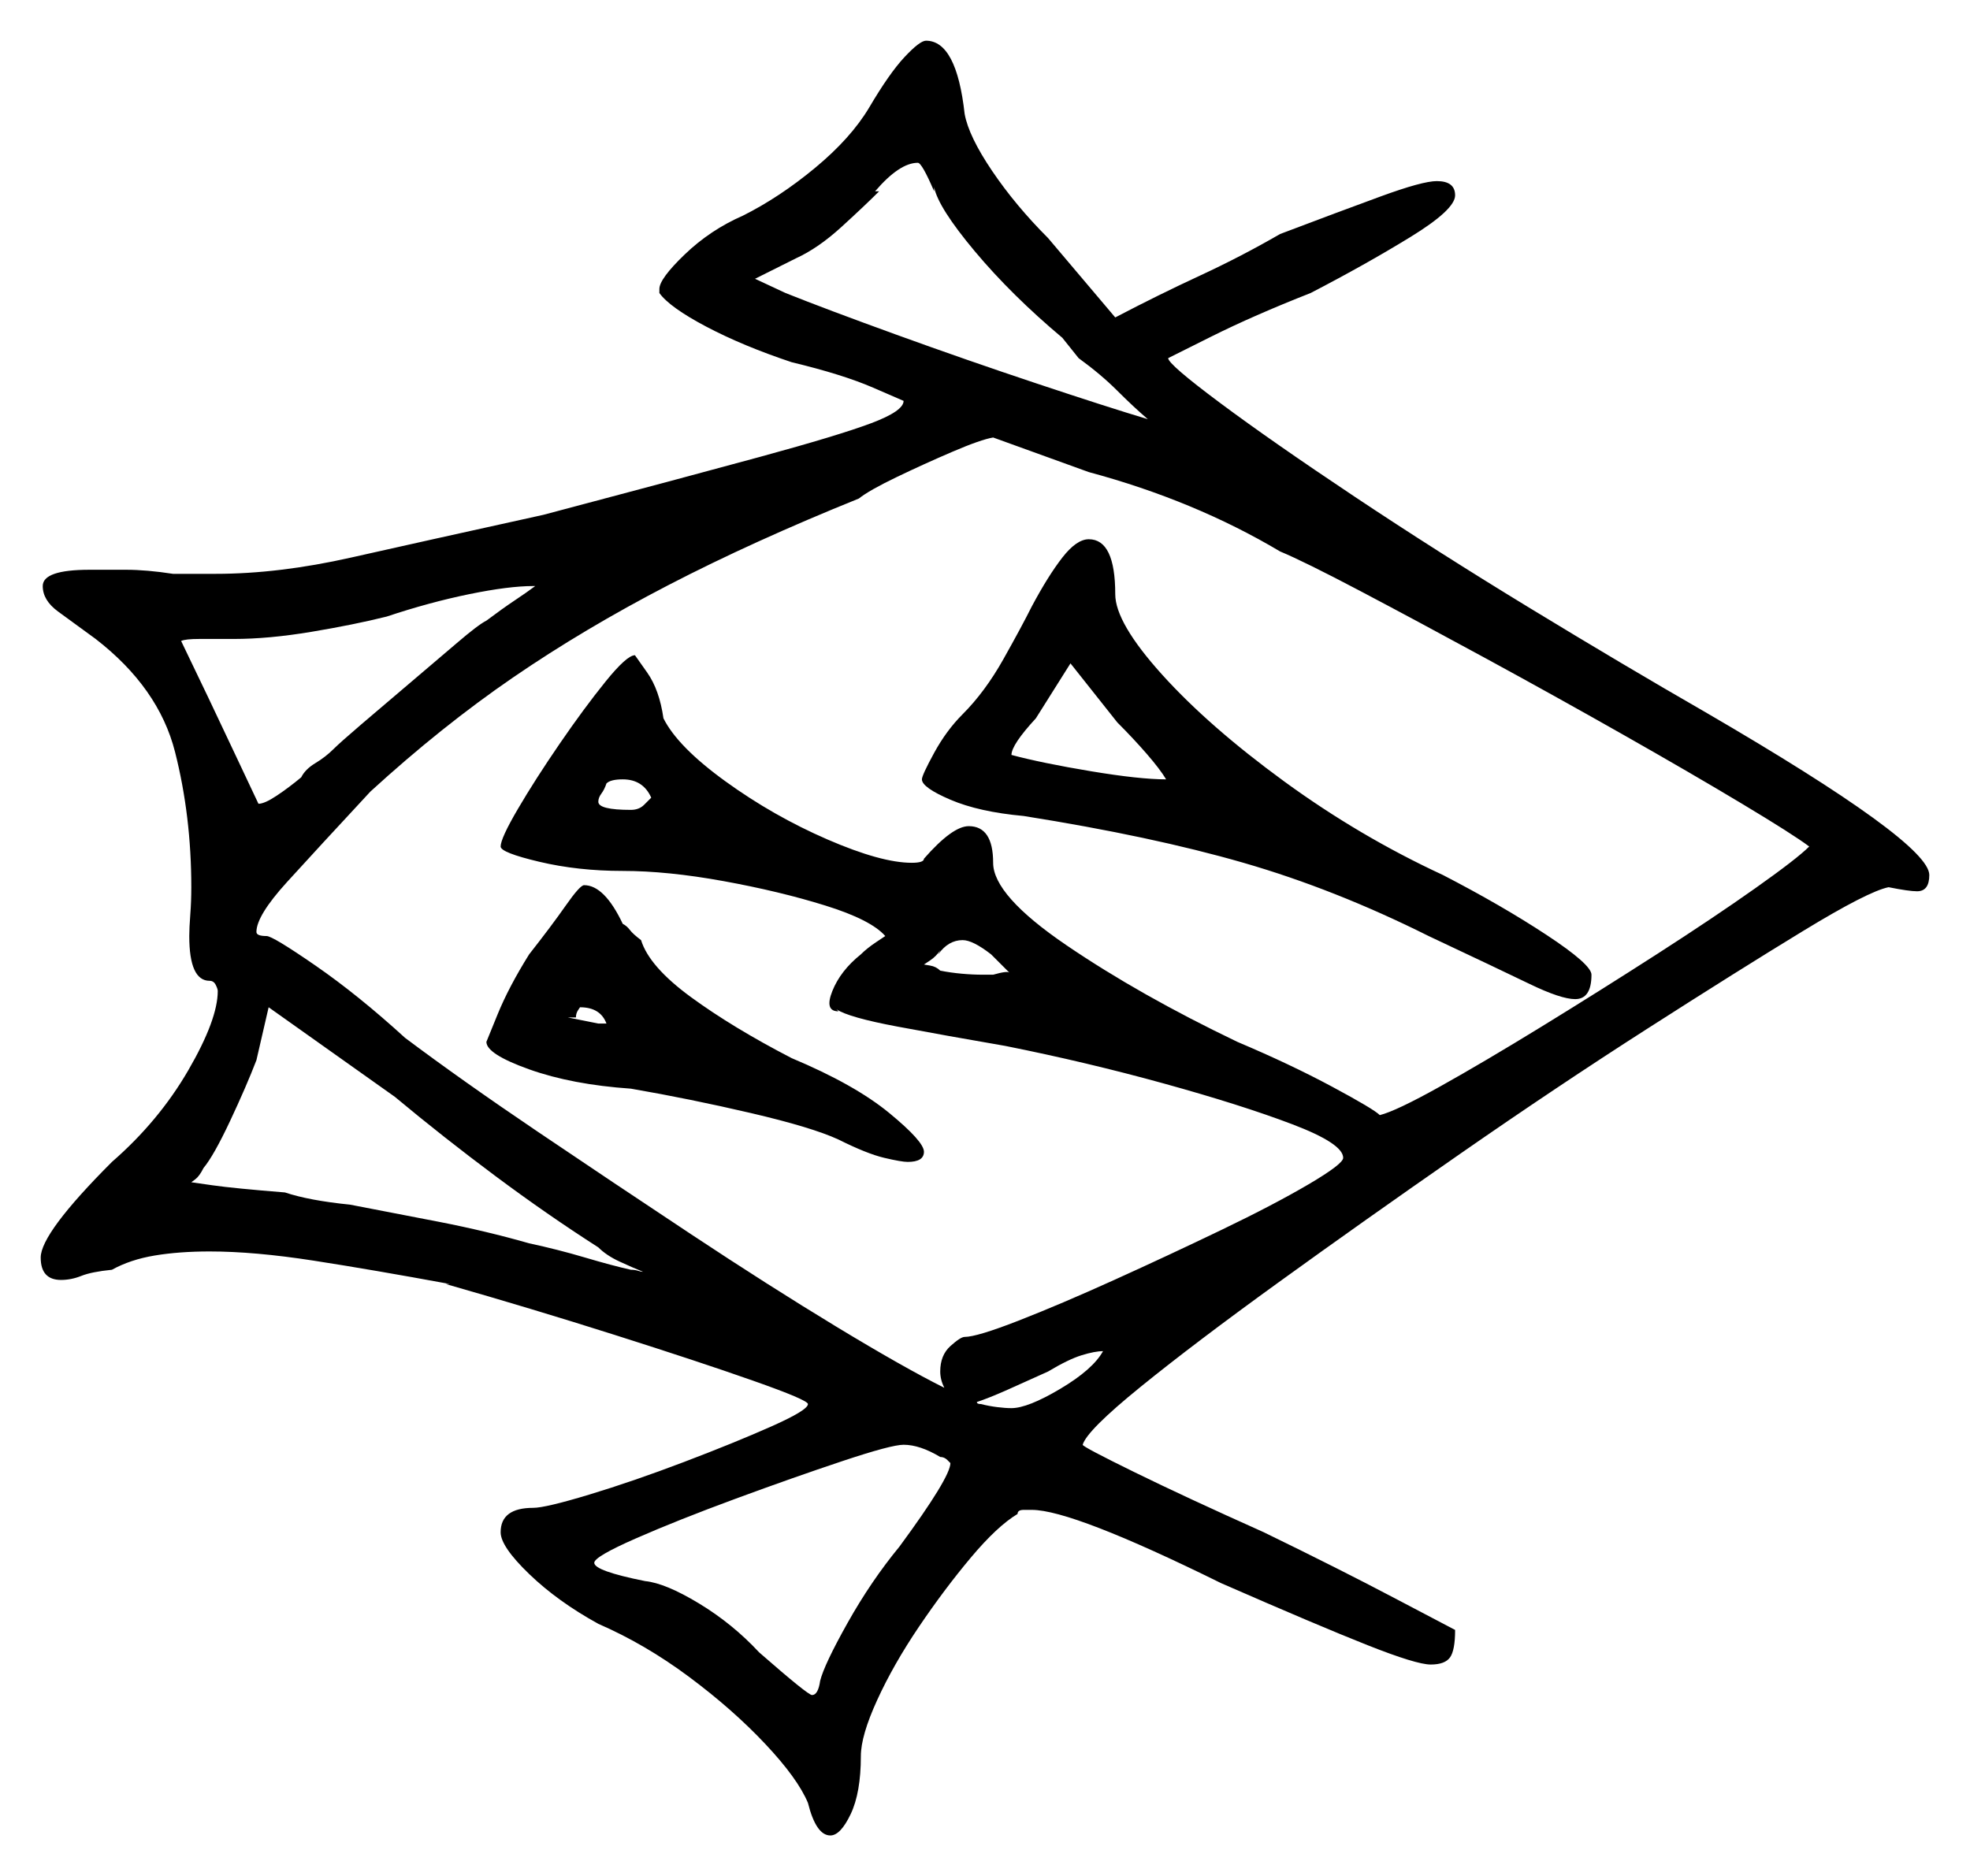 <svg xmlns="http://www.w3.org/2000/svg" width="484.0" height="461.0" viewBox="0 0 484.0 461.0"><path d="M147.0 306.5Q134.5 298.5 121.75 289.0Q109.0 279.5 97.0 269.5L66.0 247.5L63.0 260.5Q60.5 267.0 56.5 275.5Q52.5 284.0 50.0 287.0Q49.0 289.0 48.0 289.75Q47.0 290.5 47.0 290.5Q47.0 290.5 52.25 291.25Q57.5 292.0 70.0 293.0Q76.0 295.0 86.0 296.0Q96.5 298.0 108.0 300.25Q119.5 302.5 130.0 305.5Q137.0 307.0 143.75 309.0Q150.5 311.0 155.0 312.0Q156.0 312.0 156.75 312.25Q157.5 312.5 158.0 312.5Q155.5 311.5 152.25 310.0Q149.0 308.5 147.0 306.5ZM149.0 251.5Q147.5 247.5 142.5 247.5Q142.5 247.5 142.0 248.25Q141.5 249.0 141.5 250.0H139.5L147.0 251.5ZM240.0 344.5Q240.0 345.0 241.0 345.0Q243.0 345.5 245.0 345.75Q247.0 346.0 248.5 346.0Q252.5 346.0 260.5 341.25Q268.5 336.5 271.0 332.0Q269.0 332.0 265.75 333.0Q262.5 334.0 257.5 337.0Q252.0 339.5 247.5 341.5Q243.0 343.5 240.0 344.5ZM119.5 152.5Q123.5 149.5 126.5 147.5Q129.5 145.5 131.5 144.0H131.0Q125.0 144.0 115.25 146.0Q105.5 148.0 95.0 151.5Q87.0 153.5 76.5 155.25Q66.0 157.0 57.5 157.0Q52.5 157.0 49.0 157.0Q45.5 157.0 44.5 157.5Q51.5 172.0 57.25 184.25Q63.0 196.5 63.5 197.5Q65.0 197.5 68.0 195.5Q71.0 193.5 74.0 191.0Q75.0 189.0 77.5 187.5Q80.0 186.0 82.0 184.0Q83.5 182.5 88.75 178.0Q94.0 173.5 100.5 168.0Q107.0 162.5 112.25 158.0Q117.5 153.5 119.5 152.5ZM160.0 196.0Q158.0 191.5 153.0 191.5Q150.0 191.5 149.0 192.5Q148.5 194.0 147.75 195.0Q147.0 196.0 147.0 197.0Q147.0 199.0 155.0 199.0Q157.0 199.0 158.25 197.75Q159.5 196.5 160.0 196.0ZM241.5 239.5H244.0Q247.5 238.5 248.0 239.0L243.5 234.5Q239.0 231.0 236.5 231.0Q233.0 231.0 230.5 234.5L231.0 233.5Q230.0 235.0 228.5 236.0Q227.0 237.0 227.0 237.0Q227.0 237.0 228.5 237.25Q230.0 237.5 231.0 238.5Q233.5 239.0 236.25 239.25Q239.0 239.5 241.5 239.5ZM314.5 135.5Q293.5 123.0 267.5 116.0L244.0 107.5Q241.0 108.0 234.0 111.0Q227.0 114.0 220.25 117.25Q213.5 120.5 211.0 122.5Q185.0 133.0 164.25 143.75Q143.5 154.5 126.0 166.5Q108.5 178.5 91.0 194.5Q78.0 208.5 70.5 216.75Q63.0 225.0 63.0 229.0Q63.0 230.0 65.5 230.0Q67.0 230.0 77.5 237.25Q88.0 244.5 99.5 255.0Q113.5 265.5 132.0 278.0Q150.5 290.5 169.75 303.25Q189.0 316.0 205.5 326.0Q222.0 336.0 232.0 341.0Q231.0 339.0 231.0 337.0Q231.0 333.0 233.5 330.75Q236.0 328.5 237.0 328.5Q240.0 328.5 250.25 324.5Q260.5 320.5 273.75 314.5Q287.0 308.5 300.0 302.25Q313.0 296.0 321.5 291.0Q330.0 286.0 330.0 284.5Q330.0 281.0 317.5 276.25Q305.0 271.5 286.0 266.25Q267.0 261.0 247.0 257.0Q232.5 254.5 220.5 252.25Q208.5 250.0 205.5 248.0L206.0 248.5Q202.5 248.5 204.5 243.5Q206.5 238.5 211.5 234.5Q213.0 233.0 215.25 231.5Q217.5 230.0 217.5 230.0Q214.0 226.0 202.75 222.5Q191.5 219.0 177.75 216.5Q164.0 214.0 153.0 214.0Q142.0 214.0 132.5 211.75Q123.0 209.5 123.0 208.0Q123.0 206.0 127.25 198.75Q131.5 191.5 137.5 182.75Q143.5 174.0 148.75 167.5Q154.0 161.0 156.0 161.0Q156.0 161.0 159.0 165.25Q162.0 169.5 163.0 176.5Q166.5 183.5 178.25 192.0Q190.0 200.5 203.25 206.25Q216.5 212.0 224.0 212.0Q227.0 212.0 227.0 211.0Q234.0 203.0 238.0 203.0Q244.0 203.0 244.0 212.0Q244.0 220.0 262.0 232.25Q280.0 244.5 304.0 256.0Q317.0 261.5 327.25 267.0Q337.5 272.5 339.0 274.0Q343.0 273.0 353.75 267.0Q364.5 261.0 378.75 252.25Q393.0 243.5 407.0 234.5Q421.0 225.5 431.25 218.25Q441.5 211.0 444.5 208.0Q440.5 205.0 428.0 197.5Q415.5 190.0 398.75 180.5Q382.0 171.0 365.0 161.75Q348.0 152.5 334.25 145.25Q320.5 138.0 314.5 135.5ZM286.5 191.5Q285.0 189.0 281.75 185.25Q278.5 181.5 274.5 177.5L263.0 163.0L254.5 176.5Q248.5 183.0 248.5 185.5Q256.0 187.5 268.0 189.5Q280.0 191.5 286.5 191.5ZM229.5 46.0V47.0Q226.5 40.0 225.5 40.0Q221.0 40.0 215.0 47.0H216.0Q212.5 50.5 206.75 55.75Q201.0 61.0 195.5 63.5L185.5 68.5L193.0 72.0Q203.0 76.0 220.25 82.25Q237.5 88.5 254.75 94.25Q272.0 100.0 282.0 103.0Q278.5 100.0 274.5 96.0Q270.5 92.0 265.0 88.0L261.0 83.0Q248.5 72.5 239.5 61.75Q230.5 51.0 229.5 46.0ZM231.0 358.0Q226.0 355.0 222.0 355.0Q219.0 355.0 207.0 359.0Q195.0 363.0 180.75 368.25Q166.5 373.5 156.25 378.0Q146.0 382.5 146.0 384.0Q146.0 386.0 158.5 388.5Q163.5 389.0 171.75 394.0Q180.0 399.0 186.5 406.0Q198.5 416.5 199.5 416.5Q201.0 416.5 201.5 413.0Q202.5 409.0 208.25 398.75Q214.0 388.5 221.0 380.0Q233.5 363.0 233.5 359.5Q233.5 359.5 232.75 358.75Q232.0 358.0 231.0 358.0ZM130.0 234.5Q135.5 227.5 139.0 222.5Q142.5 217.5 143.5 217.5Q148.5 217.5 153.0 227.0Q154.0 227.5 154.75 228.5Q155.5 229.5 157.5 231.0Q159.5 237.5 169.75 245.0Q180.0 252.5 194.5 260.0Q210.0 266.5 218.5 273.5Q227.0 280.5 227.0 283.0Q227.0 285.5 223.0 285.5Q221.5 285.5 217.25 284.5Q213.0 283.5 206.0 280.0Q199.5 277.0 184.5 273.5Q169.5 270.0 155.0 267.5Q140.5 266.5 130.0 262.75Q119.5 259.0 119.5 256.0Q119.5 256.0 122.25 249.25Q125.0 242.5 130.0 234.5ZM213.5 26.5Q218.5 18.0 222.25 14.0Q226.0 10.0 227.5 10.0Q235.0 10.0 237.0 28.0Q238.0 33.5 243.75 42.0Q249.5 50.5 257.5 58.5L274.0 78.0Q284.5 72.5 294.75 67.75Q305.0 63.0 314.5 57.5Q329.0 52.0 339.25 48.25Q349.5 44.5 353.0 44.5Q357.5 44.5 357.5 48.0Q357.5 51.5 346.5 58.25Q335.5 65.0 322.0 72.0Q308.0 77.5 297.5 82.75Q287.0 88.0 287.0 88.0Q287.0 89.5 299.75 99.0Q312.5 108.5 332.75 122.0Q353.0 135.5 376.0 149.5Q399.0 163.5 419.0 175.0Q474.0 207.0 474.0 215.0Q474.0 219.0 471.0 219.0Q470.0 219.0 468.25 218.75Q466.5 218.5 464.0 218.0Q459.0 219.0 443.0 228.75Q427.0 238.5 404.75 252.75Q382.5 267.0 358.75 283.5Q335.0 300.0 314.25 315.0Q293.5 330.0 280.25 340.75Q267.0 351.5 266.0 355.0Q266.0 355.5 278.75 361.75Q291.5 368.0 310.5 376.5Q329.0 385.5 342.75 392.75Q356.5 400.0 357.5 400.5Q357.5 405.5 356.25 407.25Q355.0 409.0 351.5 409.0Q348.0 409.0 336.0 404.25Q324.0 399.5 300.0 389.0Q263.5 371.0 253.5 371.0Q253.0 371.0 251.5 371.0Q250.0 371.0 250.0 372.0Q245.0 375.0 238.5 382.75Q232.0 390.5 225.75 399.75Q219.5 409.0 215.5 417.75Q211.5 426.5 211.5 431.5Q211.5 440.5 209.0 445.75Q206.5 451.0 204.0 451.0Q200.5 451.0 198.5 443.0Q196.0 437.0 188.0 428.5Q180.0 420.0 169.25 412.0Q158.5 404.0 147.0 399.0Q137.0 393.5 130.0 386.75Q123.0 380.0 123.0 376.5Q123.0 370.5 131.0 370.5Q134.0 370.5 144.75 367.25Q155.5 364.0 168.0 359.25Q180.5 354.5 189.5 350.5Q198.5 346.5 198.5 345.0Q198.5 344.0 185.0 339.25Q171.5 334.5 151.0 328.0Q130.5 321.5 109.5 315.5H110.5Q91.5 312.0 77.0 309.75Q62.5 307.5 51.5 307.5Q44.0 307.5 38.0 308.5Q32.0 309.5 27.5 312.0Q22.5 312.5 20.0 313.5Q17.5 314.5 15.0 314.5Q10.0 314.5 10.0 309.0Q10.0 303.0 27.5 285.5Q39.0 275.5 46.25 263.0Q53.5 250.5 53.5 243.5Q53.5 243.0 53.0 242.0Q52.5 241.0 51.5 241.0Q46.5 241.0 46.5 230.0Q46.5 228.0 46.75 224.75Q47.0 221.5 47.0 218.0Q47.0 200.5 43.0 184.75Q39.0 169.0 23.5 157.0Q18.0 153.0 14.25 150.25Q10.5 147.5 10.5 144.0Q10.5 140.0 22.0 140.0Q26.0 140.0 31.0 140.0Q36.0 140.0 42.5 141.0H53.0Q68.5 141.0 86.25 137.0Q104.0 133.0 133.5 126.5Q167.5 117.5 186.75 112.25Q206.0 107.0 214.0 104.0Q222.0 101.0 222.0 98.5Q222.0 98.5 214.5 95.25Q207.0 92.0 194.5 89.0Q182.5 85.0 173.5 80.25Q164.5 75.5 162.0 72.0V71.0Q162.0 68.5 168.25 62.5Q174.5 56.5 182.5 53.0Q191.5 48.5 200.25 41.25Q209.0 34.0 213.5 26.5ZM253.5 149.0Q257.5 141.5 261.0 137.0Q264.5 132.5 267.5 132.5Q274.0 132.5 274.0 146.0Q274.0 153.0 285.5 165.75Q297.0 178.5 315.5 192.0Q334.0 205.5 354.5 215.0Q369.0 222.5 380.0 229.75Q391.0 237.0 391.0 239.5Q391.0 245.5 387.0 245.5Q383.5 245.5 375.75 241.75Q368.0 238.0 351.0 230.0Q328.0 218.5 305.5 212.0Q283.0 205.5 251.5 200.5Q240.5 199.5 233.5 196.5Q226.5 193.5 226.5 191.5Q226.5 190.5 229.5 185.0Q232.5 179.5 236.5 175.5Q242.0 170.0 246.5 162.0Q251.0 154.0 253.5 149.0Z" fill="black" /></svg>